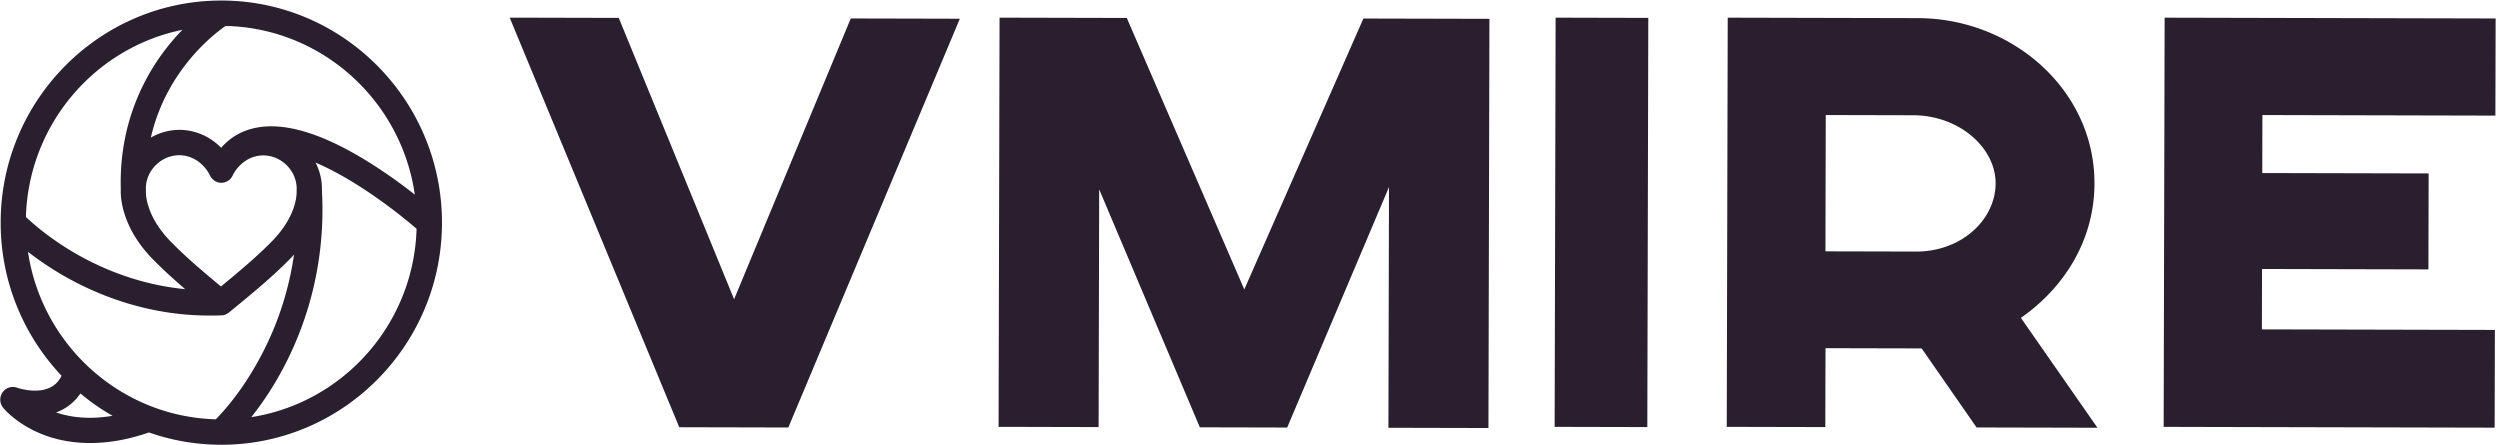 <svg width="393" height="70" fill="none" xmlns="http://www.w3.org/2000/svg"><path d="M69.48 35.084C69.525 15.834 54 .13 34.875.084 15.751.038.15 15.666.105 34.916c-.023 9.351 3.623 17.857 9.577 24.155-.42.842-.998 1.442-1.742 1.82-2.213 1.122-5.227.071-5.248.06a1.956 1.956 0 00-2.285.722 2.005 2.005 0 00.078 2.415c.21.253 2.13 2.546 6.023 4.126 1.873.763 4.427 1.423 7.621 1.43 2.65.007 5.751-.439 9.284-1.663a34.389 34.389 0 0011.306 1.935c19.114.046 34.715-15.582 34.76-34.832zm-4.273-4.49a81.507 81.507 0 00-6.2-4.444c-7.634-4.941-13.913-6.991-18.66-6.086-2.253.427-4.12 1.487-5.58 3.17-1.723-1.764-4.067-2.813-6.528-2.82a8.989 8.989 0 00-4.527 1.223c.952-4.14 2.762-7.963 5.431-11.436 2.595-3.378 5.281-5.406 6.31-6.12 15.164.321 27.652 11.758 29.754 26.512zM33.923 65.918c-15.018-.427-27.36-11.726-29.525-26.333A49.215 49.215 0 009.929 43.3c5.063 2.922 13.025 6.283 22.912 6.307.66.002 1.33-.007 2-.037h.032c.041 0 .083-.01.125-.01.021 0 .042 0 .063-.01.042-.011.095-.022.136-.032.01 0 .032-.01.042-.01.053-.011.116-.032.168-.053.021-.01.042-.02.073-.031a.359.359 0 00.095-.042c.02-.01.052-.021.073-.042.032-.01.063-.032.084-.042.021-.01.053-.032.074-.042.03-.021.052-.032.083-.053.021-.02.042-.031.074-.052l.031-.032c4.156-3.385 6.874-5.687 9.31-8.137.325-.316.63-.642.913-.957a48.609 48.609 0 01-5.696 16.854c-2.65 4.8-5.454 7.883-6.599 9.04zM22.936 30.09v-.031c0-.064.011-.127 0-.19l.001-.042c0-.064-.01-.137-.01-.2.007-2.837 2.421-5.234 5.28-5.227 2.284.005 4.05 1.601 4.8 3.184.01.021.021.032.031.053.021.053.053.095.084.148.01.021.031.053.042.074.041.063.094.127.146.18.01.02.031.031.042.052.041.043.083.085.136.127.02.021.041.032.052.053.063.053.125.095.188.137.01.011.02.011.031.022l.157.095c.01.01.021.01.042.021.021.01.052.021.073.032.063.021.115.042.178.064.021.01.042.01.053.02.083.022.167.043.24.054h.032c.073.01.146.011.23.022h.032a1.45 1.45 0 00.272-.02c.01 0 .02 0 .031-.011.074-.01.136-.031.21-.042.02-.01.042-.01.063-.02.073-.022.157-.053.23-.084 0 0 .01 0 .01-.01.074-.032.137-.074.21-.116.021-.01.032-.021.053-.032a2.4 2.4 0 00.2-.147c.062-.053.125-.116.178-.179.01-.01.02-.02.031-.042.042-.052.095-.105.126-.168.01-.01.021-.032.032-.042a1.93 1.93 0 00.116-.2c.063-.127.126-.253.189-.369.83-1.463 2.52-2.83 4.636-2.825 2.86.007 5.262 2.417 5.256 5.253 0 .063 0 .137-.011.2v.063a72.62 72.62 0 01-.001.243c.01.516-.083 4.016-4.125 7.991-2.078 2.093-4.408 4.09-7.766 6.855-3.345-2.77-5.665-4.79-7.734-6.892l-.01-.01c-4.086-4.09-4.067-7.654-4.056-8.044zm5.737-25.404c-.829.852-1.69 1.82-2.552 2.936-3.424 4.398-7.432 11.82-7.132 22.163v.095c-.045.95.038 5.904 5.241 11.072 1.452 1.469 3 2.885 4.88 4.503-7.245-.703-13.136-3.258-17.09-5.523-4.078-2.34-6.838-4.772-7.945-5.818.411-14.569 10.861-26.625 24.598-29.428zM8.81 64.836c.293-.105.597-.231.88-.378a7.666 7.666 0 002.95-2.608 34.356 34.356 0 005.05 3.513c-3.72.634-6.662.226-8.88-.528zm30.696.738a49.894 49.894 0 004.393-6.558c3.45-6.116 7.412-16.111 6.71-29.06v-.273a8.886 8.886 0 00-1.006-4.125c6.11 2.608 12.602 7.558 15.884 10.412-.444 15.012-11.575 27.361-25.981 29.604zM80.124 2.772l17.146.042 18.13 44.225 18.341-44.137 17.146.042-26.962 64.258-17.146-.041L80.124 2.772zm77.101.003l19.905.048 18.474 42.676 18.723-42.586 19.81.048-.153 64.323-15.724-.038.09-37.843-16.005 37.804-13.729-.033-15.825-37.412-.089 37.374-15.725-.038.153-64.324h.095zm87.317.001l14.569.036-.153 64.324-14.569-.035.153-64.325zm27.056.001l29.91.072c14.838.036 27.778 11.297 27.743 26.004-.022 8.88-4.72 16.34-11.565 21.116l12.035 17.273-19.004-.046-8.63-12.426-15.119-.036-.029 12.404-15.494-.037.153-64.324zm29.589 36.768c7.209.017 12.51-5.044 12.523-10.73.014-5.591-5.732-10.68-12.94-10.697l-13.762-.033-.05 21.425 14.229.035zM340.28 2.778l52.032.126-.036 15.27-36.627-.088-.022 9.115 26.156.063-.036 15.083-26.156-.064-.022 9.492 36.627.088-.037 15.365-52.032-.126.153-64.324z" fill="#291F2F"/></svg>